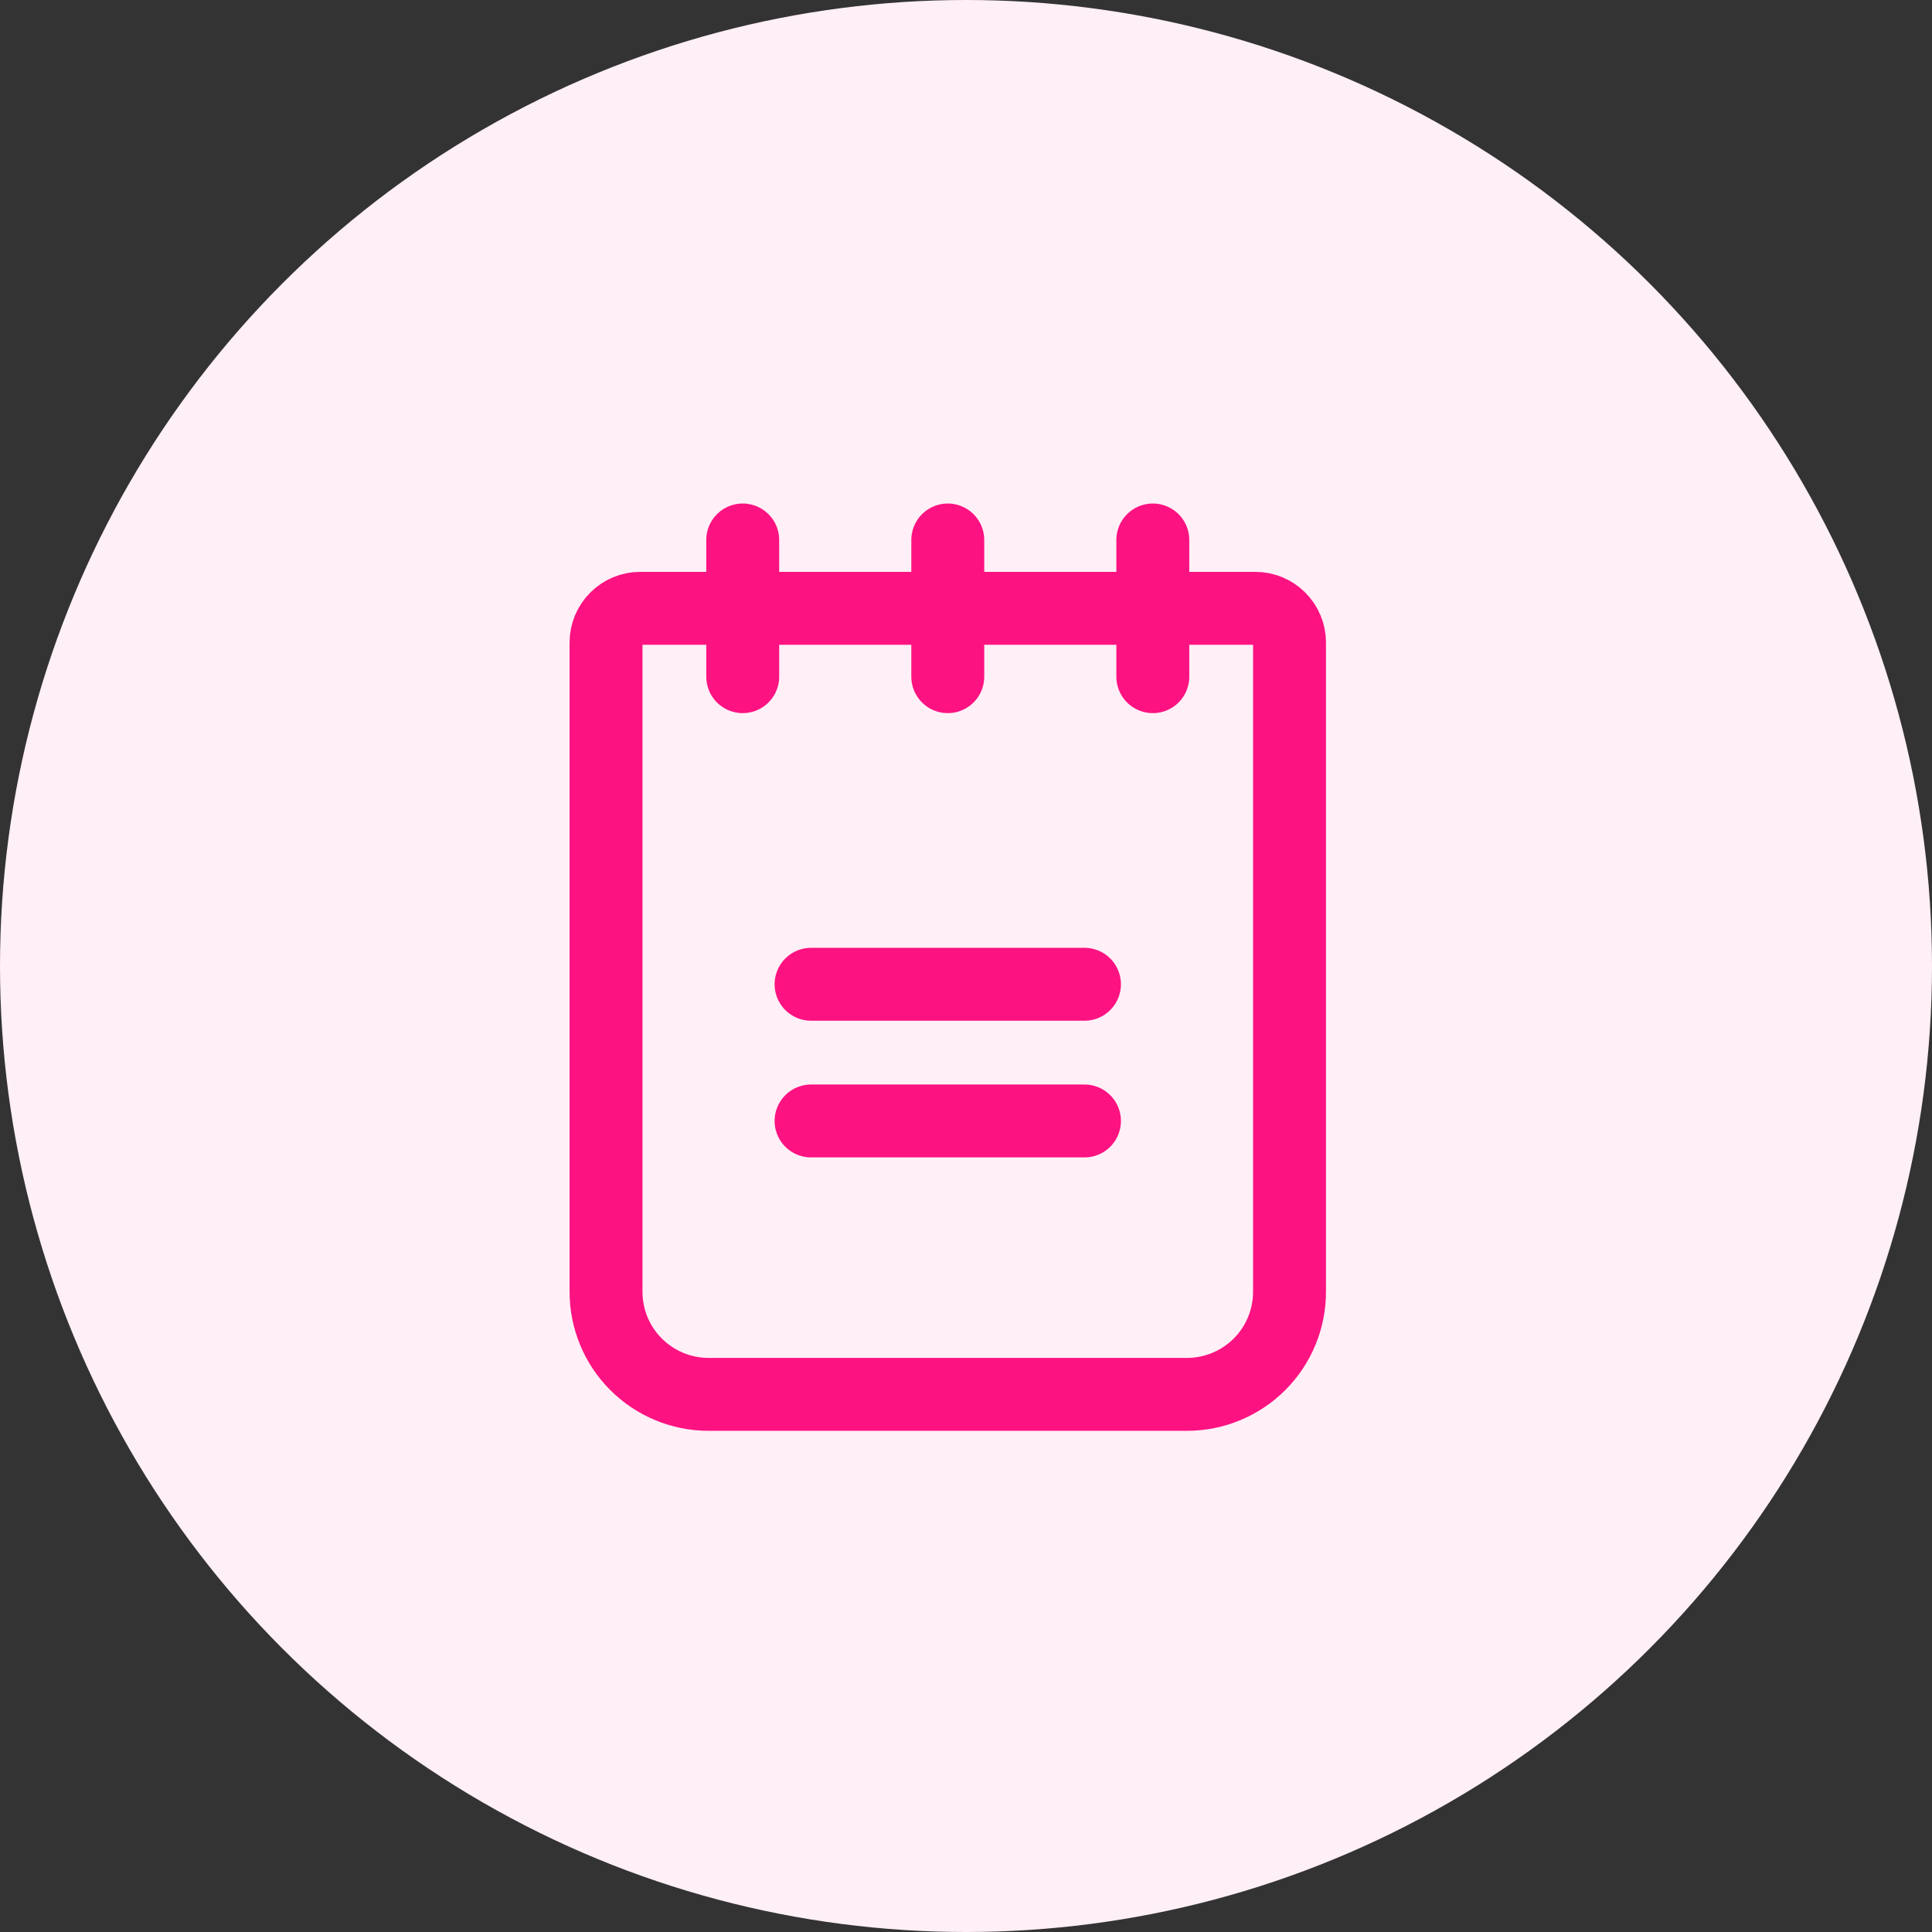 <svg width="53" height="53" viewBox="0 0 53 53" fill="none" xmlns="http://www.w3.org/2000/svg">
<rect x="0" y="0" width="53" height="53" fill="#333333" stroke="none"/>
<circle cx="26.5" cy="26.5" r="26.5" fill="#FFEFF7"/>
<g clip-path="url(#clip0_502_1795)">
<path d="M22.25 27.001H29.75" stroke="#FD1281" stroke-width="2" stroke-linecap="round" stroke-linejoin="round"/>
<path d="M22.25 30.751H29.75" stroke="#FD1281" stroke-width="2" stroke-linecap="round" stroke-linejoin="round"/>
<path d="M17.562 16.688H34.438C34.686 16.688 34.925 16.787 35.1 16.963C35.276 17.139 35.375 17.377 35.375 17.626V35.438C35.375 36.184 35.079 36.9 34.551 37.427C34.024 37.954 33.308 38.251 32.562 38.251H19.438C18.692 38.251 17.976 37.954 17.449 37.427C16.921 36.9 16.625 36.184 16.625 35.438V17.626C16.625 17.377 16.724 17.139 16.9 16.963C17.075 16.787 17.314 16.688 17.562 16.688Z" stroke="#FD1281" stroke-width="2" stroke-linecap="round" stroke-linejoin="round"/>
<path d="M20.375 14.813V18.563" stroke="#FD1281" stroke-width="2" stroke-linecap="round" stroke-linejoin="round"/>
<path d="M26 14.813V18.563" stroke="#FD1281" stroke-width="2" stroke-linecap="round" stroke-linejoin="round"/>
<path d="M31.625 14.813V18.563" stroke="#FD1281" stroke-width="2" stroke-linecap="round" stroke-linejoin="round"/>
</g>
<defs>
<clipPath id="clip0_502_1795">
<rect width="30" height="30" fill="white" transform="translate(11 12)"/>
</clipPath>
</defs>
</svg>
